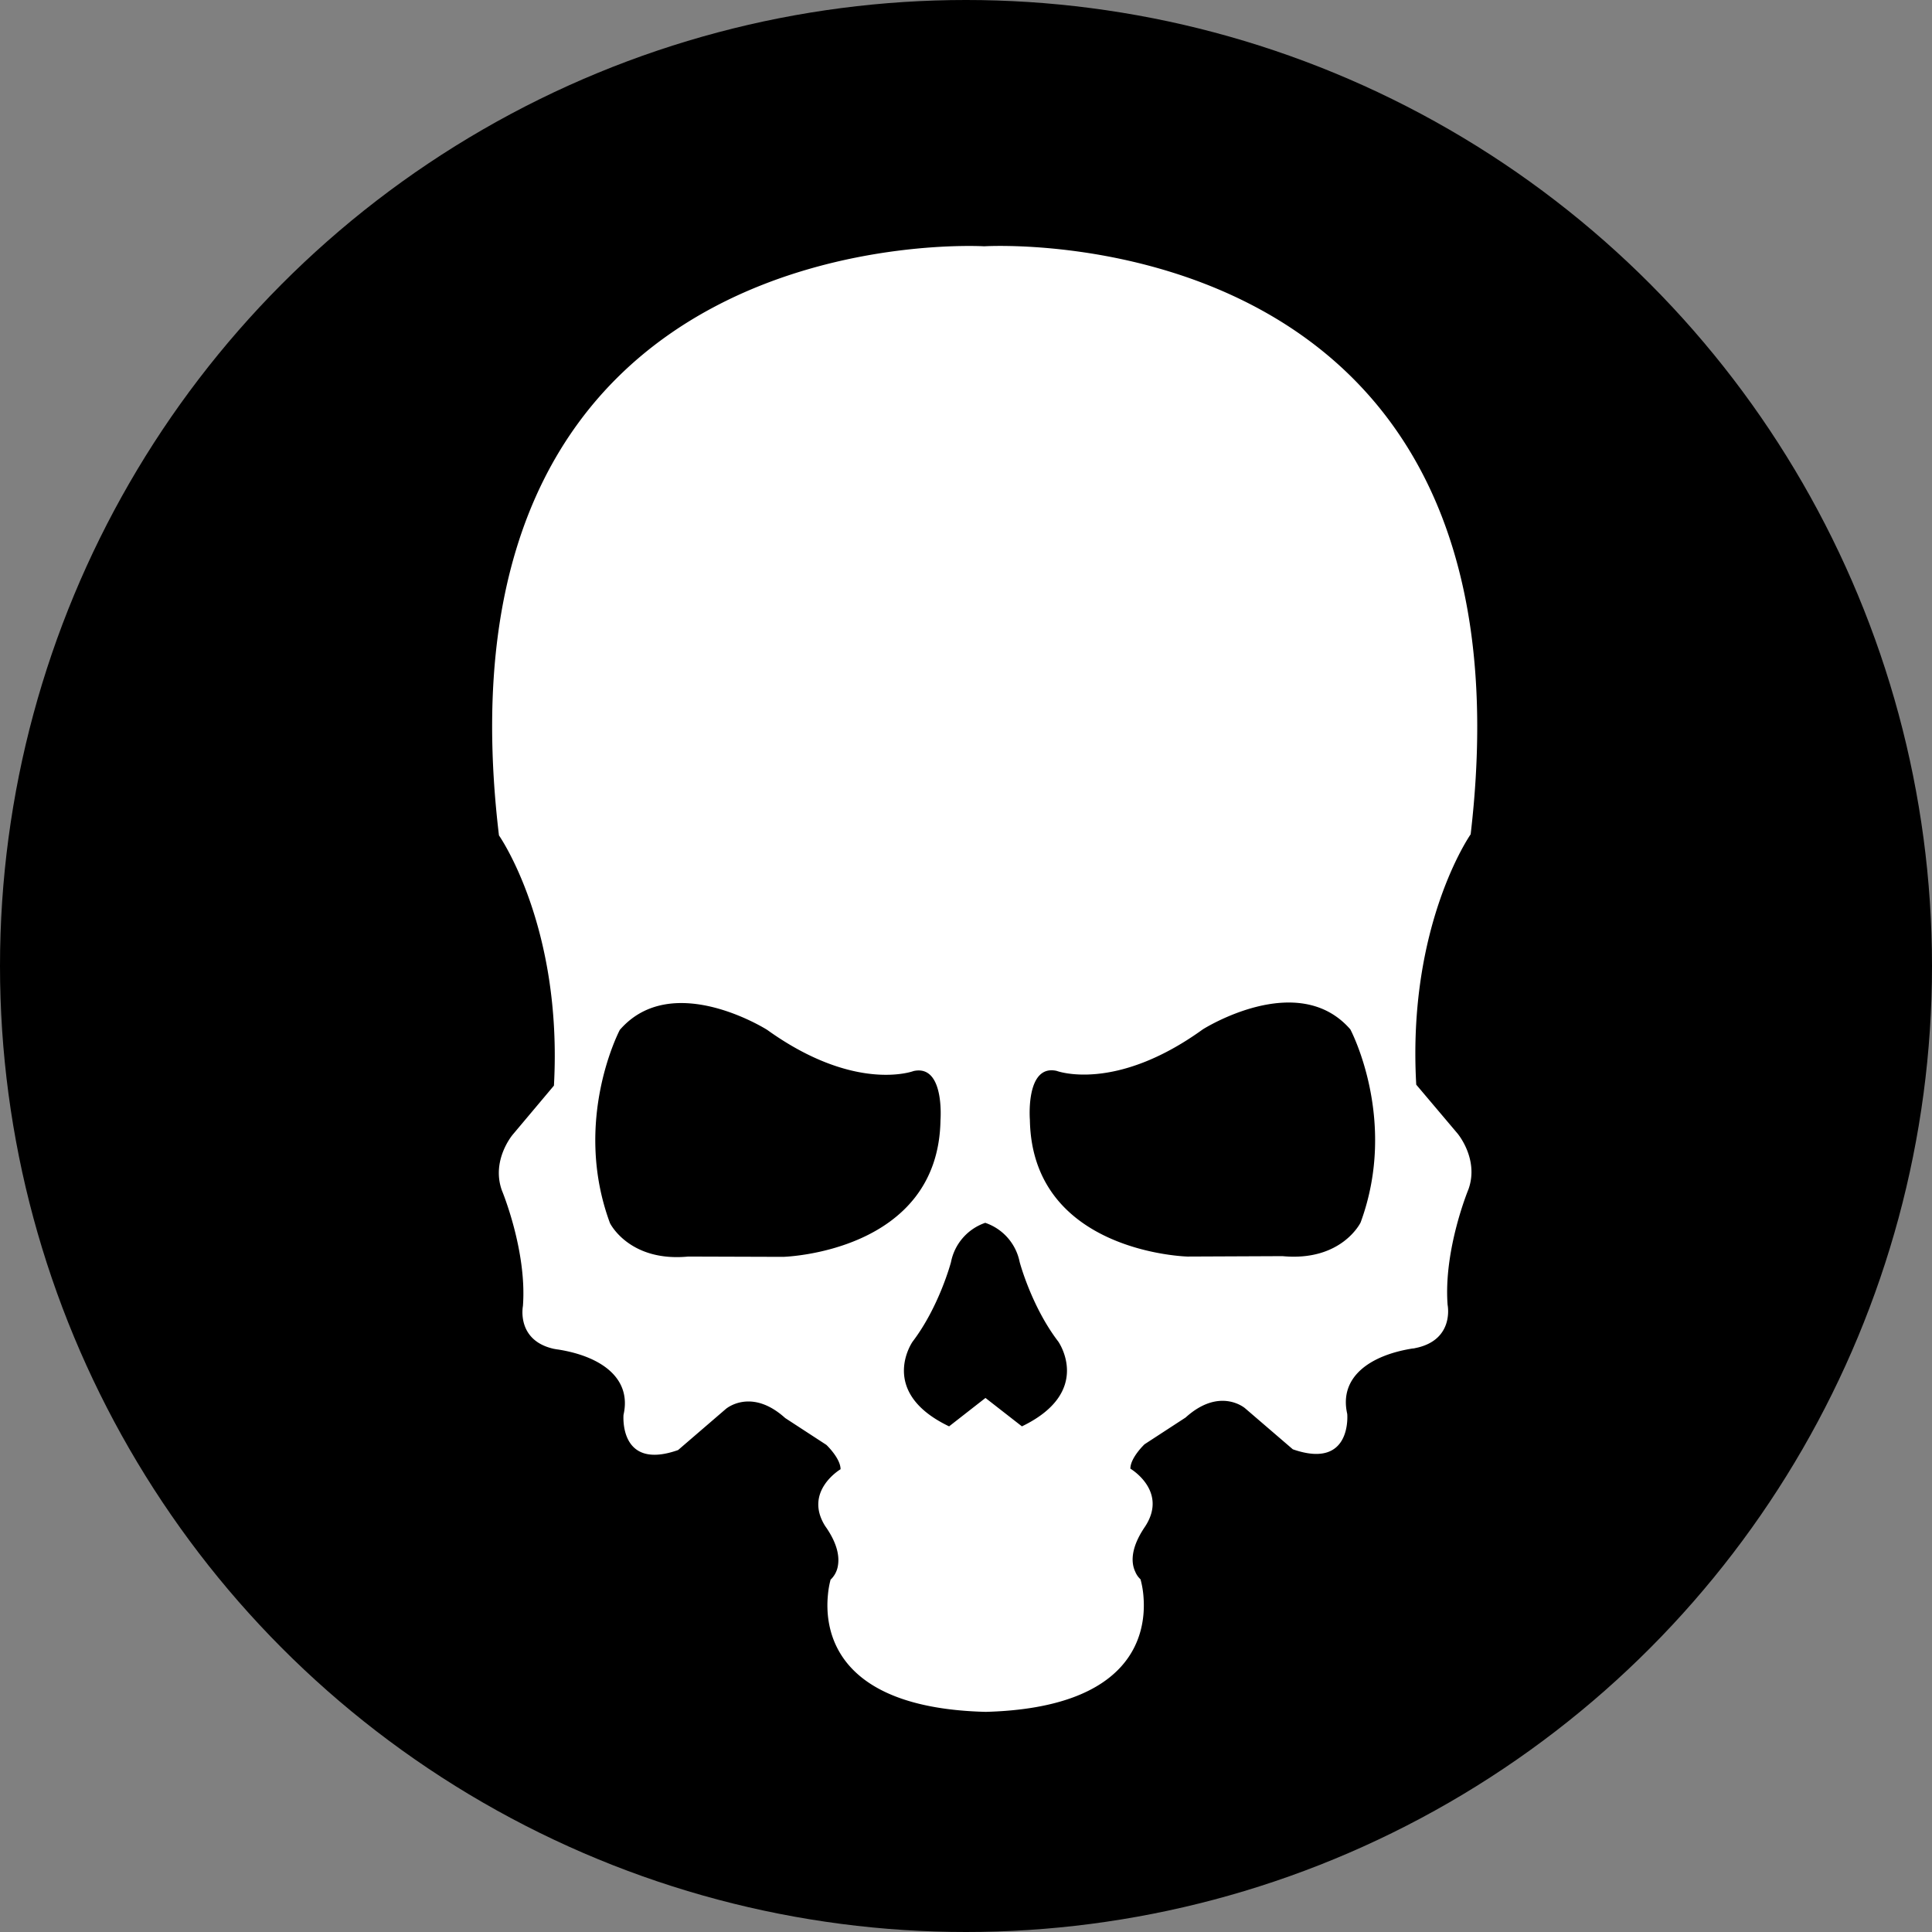 <svg id="Capa_1" data-name="Capa 1" xmlns="http://www.w3.org/2000/svg" viewBox="0 0 512 512"><rect x="0" y="0" width="512" height="512" fill="#808080" stroke="none"/><defs><style>.cls-1{fill:#fff;}</style></defs><title>Artboard 1icon</title><circle cx="256" cy="256" r="256"/><path class="cls-1" d="M375.32,287.45c-2.42-42.33,14.42-66.35,14.42-66.35C409.1,55.92,260.82,65.27,260.82,65.27s-148.31-9-128.59,156.12c0,0,16.9,24,14.57,66.31l-10.93,13s-5.77,6.79-2.85,14.81c0,0,6.67,16,5.56,30.61,0,0-1.83,9.12,8.22,11.34.36.06.74.14,1.13.18,11.3,1.79,19.53,7.54,17.31,17.3,0,0-1.31,14.91,14.46,9.34l12.65-10.89s6.65-5.79,15.74,2.41L219,382.91s3.75,3.54,3.76,6.45c0,0-9.83,5.8-4.12,15,.12.16.22.34.37.53,3.15,4.64,3.46,8,3,10.29a6.43,6.43,0,0,1-1.9,3.45,23.55,23.55,0,0,0-.69,3.92c-.92,8.92,1.23,30.1,41.82,31.11,39.29-1.06,42.51-20.93,41.81-30.32a24.22,24.22,0,0,0-.8-4.81,5.53,5.53,0,0,1-1.39-2c-1-2.09-1.48-5.92,2.48-11.8l.34-.52c5.71-9.24-4.12-15-4.12-15,0-2.91,3.75-6.46,3.75-6.46l10.88-7.09c9.09-8.23,15.75-2.47,15.75-2.47l12.67,10.89c15.79,5.51,14.42-9.38,14.42-9.38-2.23-9.76,6-15.53,17.29-17.33.39,0,.76-.13,1.12-.19,10.06-2.25,8.19-11.37,8.19-11.37-1.11-14.64,5.52-30.62,5.52-30.62,2.88-8-2.9-14.81-2.9-14.81ZM207.55,333.08,182.4,333c-15.69,1.5-20.75-8.86-20.75-8.86-10.08-27.22,2.61-51.21,2.61-51.21,13.89-16,39.06,0,39.06,0,23.41,16.8,38.81,10.9,38.81,10.9,8.27-1.79,7.11,13,7.11,13C248.69,332,207.55,333.08,207.55,333.08ZM270.82,378l-9.66-7.53L251.52,378c-19-9.1-9.69-22.42-9.69-22.42,7.09-9.32,10.19-21.1,10.19-21.1a13.82,13.82,0,0,1,9.08-10.42,13.81,13.81,0,0,1,9.12,10.39s3.12,11.79,10.24,21.09C280.47,355.55,289.79,368.84,270.82,378Zm43.88-45s-41.16-1-41.77-36.21c0,0-1.21-14.81,7.08-13,0,0,15.39,5.86,38.75-11,0,0,25.16-16,39.09,0,0,0,12.76,23.95,2.72,51.19,0,0-5,10.39-20.7,8.91Z"/></svg>